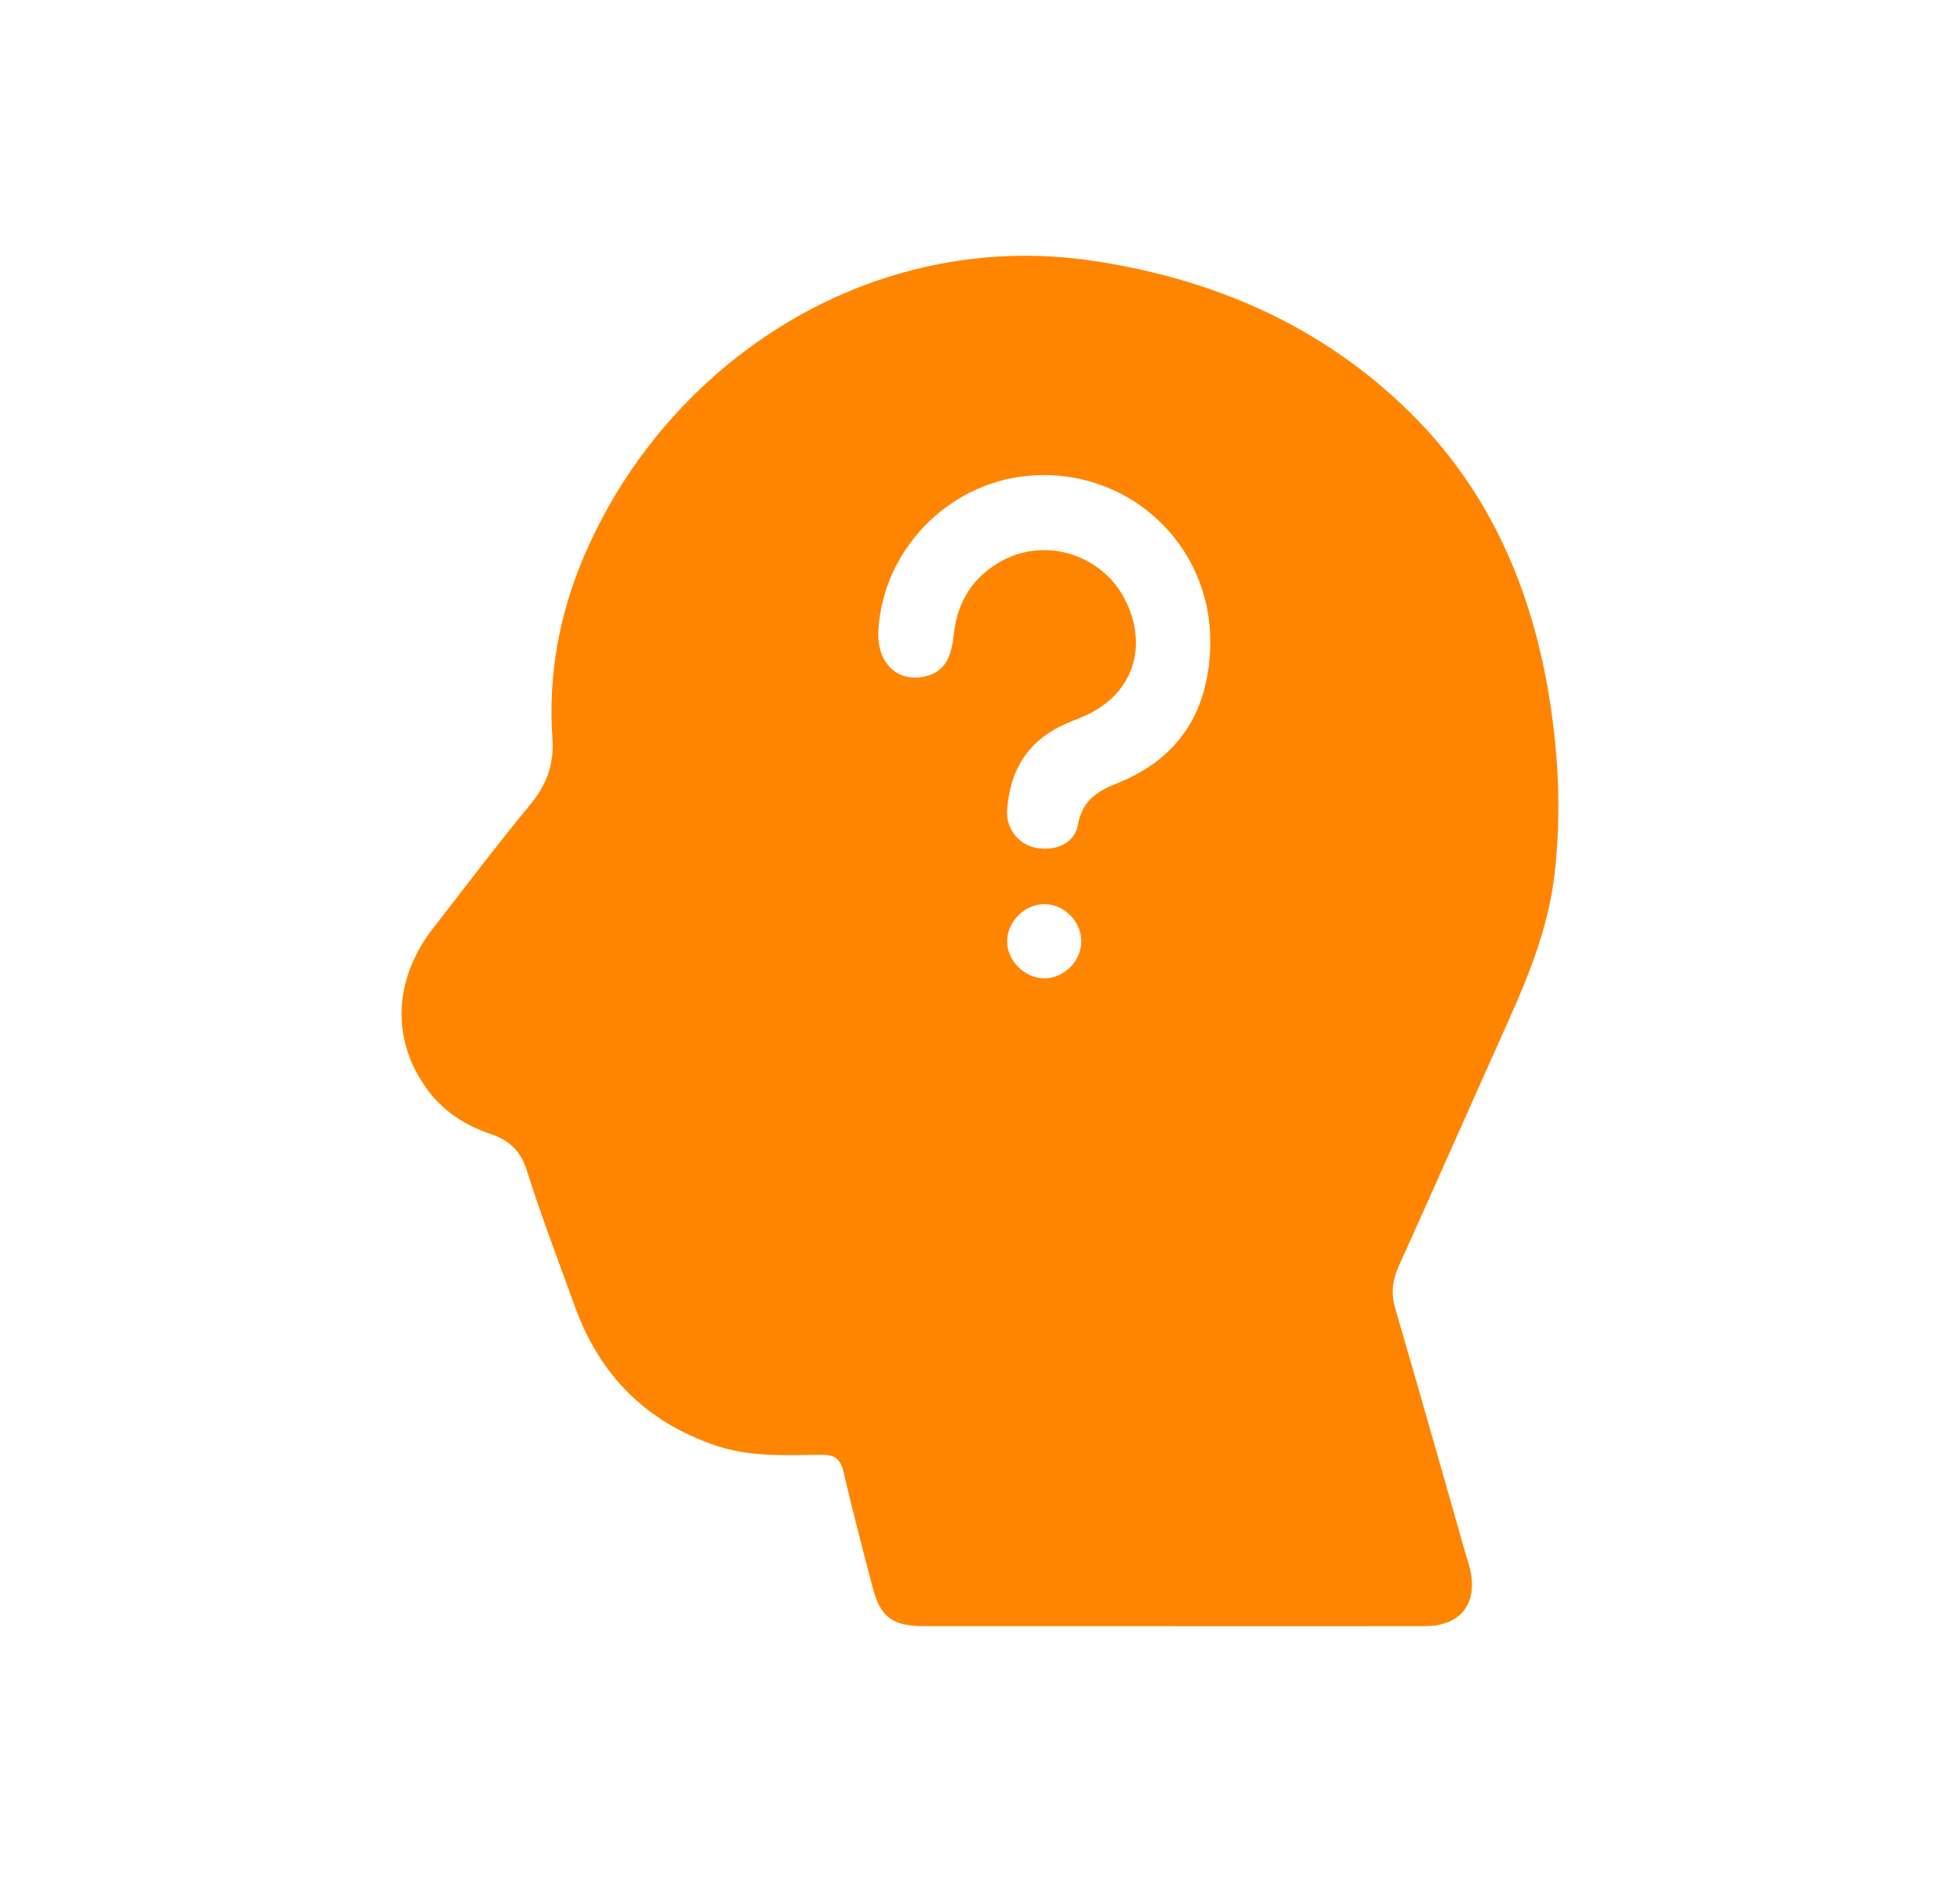 <svg width="25" height="24" viewBox="0 0 25 24" fill="none" xmlns="http://www.w3.org/2000/svg">
<path d="M14.957 20.737C13.898 20.737 12.838 20.738 11.78 20.737C11.381 20.736 11.23 20.623 11.131 20.244C11.002 19.754 10.874 19.264 10.759 18.771C10.722 18.609 10.652 18.551 10.484 18.552C10.031 18.555 9.578 18.585 9.135 18.436C8.24 18.135 7.648 17.536 7.331 16.656C7.123 16.08 6.903 15.507 6.719 14.924C6.639 14.668 6.489 14.539 6.252 14.459C5.939 14.353 5.665 14.18 5.463 13.911C4.987 13.279 5.011 12.495 5.526 11.835C5.935 11.31 6.335 10.778 6.759 10.266C6.97 10.012 7.069 9.753 7.046 9.421C6.99 8.608 7.133 7.826 7.457 7.075C8.52 4.607 11.108 2.904 13.94 3.326C15.48 3.556 16.864 4.155 17.985 5.26C18.954 6.214 19.492 7.401 19.733 8.729C19.878 9.538 19.923 10.351 19.826 11.168C19.747 11.829 19.5 12.439 19.23 13.041C18.766 14.075 18.308 15.113 17.841 16.147C17.758 16.329 17.741 16.497 17.798 16.691C18.101 17.729 18.396 18.768 18.692 19.808C18.711 19.873 18.733 19.938 18.749 20.004C18.855 20.446 18.633 20.735 18.179 20.737C17.309 20.739 16.439 20.738 15.569 20.738C15.365 20.738 15.16 20.738 14.957 20.738V20.737ZM15.437 8.192C15.445 6.916 14.354 5.935 13.08 6.071C12.072 6.179 11.262 7.027 11.204 8.038C11.18 8.449 11.44 8.708 11.802 8.625C12.098 8.557 12.139 8.312 12.169 8.065C12.217 7.671 12.405 7.369 12.751 7.168C13.319 6.837 14.063 7.065 14.356 7.659C14.666 8.289 14.421 8.908 13.762 9.16C13.706 9.182 13.65 9.206 13.595 9.23C13.115 9.439 12.881 9.819 12.846 10.329C12.829 10.565 12.991 10.768 13.21 10.811C13.464 10.861 13.707 10.755 13.749 10.519C13.802 10.219 13.983 10.095 14.239 9.993C15.05 9.673 15.429 9.053 15.438 8.192H15.437ZM13.792 12C13.79 11.744 13.565 11.524 13.311 11.53C13.066 11.536 12.852 11.751 12.846 11.995C12.841 12.246 13.065 12.474 13.318 12.476C13.572 12.478 13.794 12.255 13.792 12Z" fill="#FF8500"/>
</svg>
